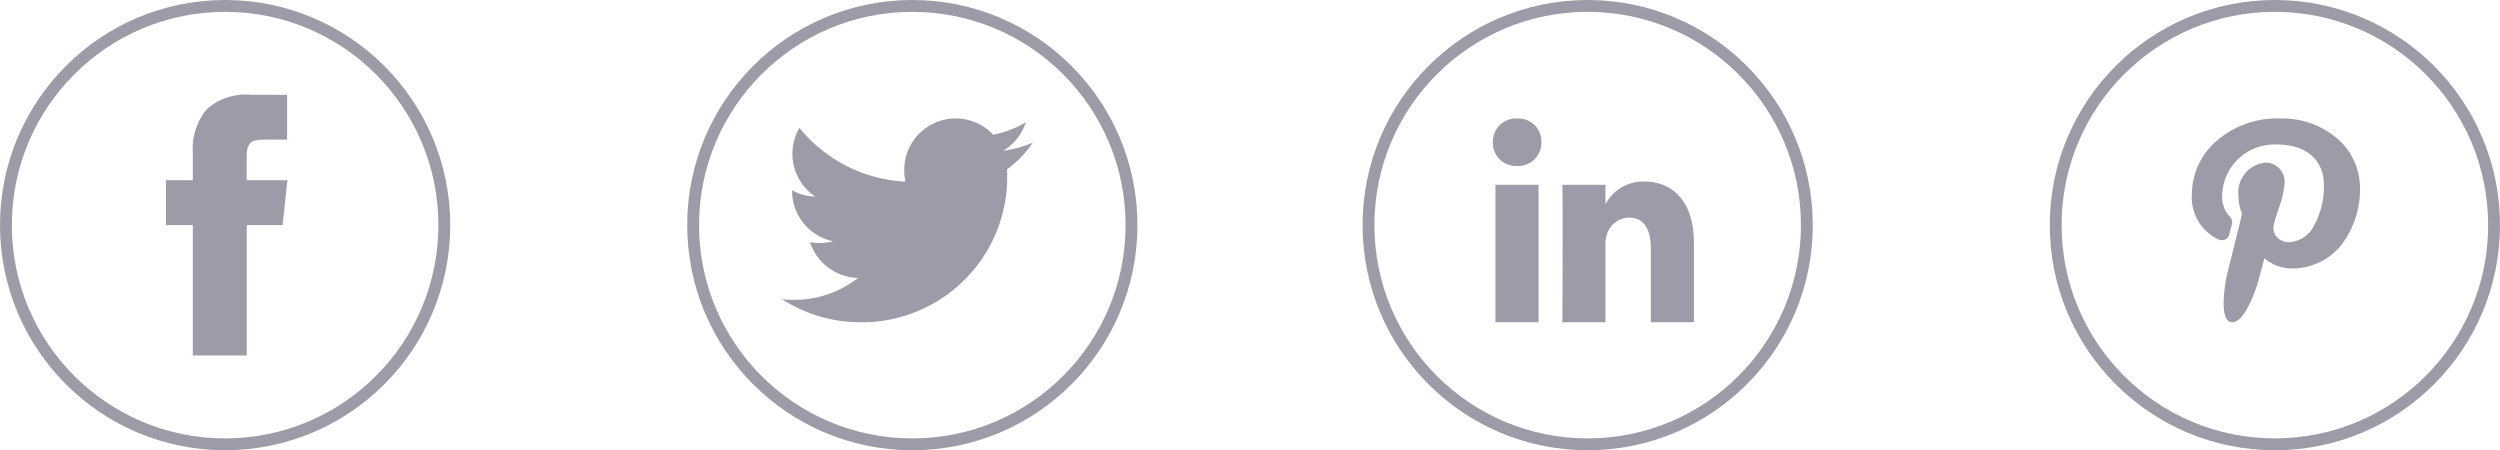 <svg xmlns="http://www.w3.org/2000/svg" width="211" height="38" viewBox="0 0 211 38">
  <g id="Group_32" data-name="Group 32" transform="translate(-210 -8430)">
    <g id="Group_45" data-name="Group 45">
      <g id="facebook-logo_1_" data-name="facebook-logo (1)" transform="translate(98.381 8438)">
        <path id="Path_63" data-name="Path 63" d="M132.441,7.208v-1.9a4.176,4.176,0,0,1,.04-.661,1.283,1.283,0,0,1,.18-.461.736.736,0,0,1,.454-.314,3.231,3.231,0,0,1,.835-.087h1.9V0h-3.03a4.932,4.932,0,0,0-3.778,1.248,5.257,5.257,0,0,0-1.148,3.678V7.208h-2.27V11h2.269V22h4.552V11h3.03l.4-3.791Z" transform="translate(0)" fill="#9c9ca8"/>
      </g>
      <g id="Ellipse_16" data-name="Ellipse 16" transform="translate(210 8430)" fill="none" stroke="#9c9ca8" stroke-width="1">
        <circle cx="19" cy="19" r="19" stroke="none"/>
        <circle cx="19" cy="19" r="18.5" fill="none"/>
      </g>
    </g>
    <g id="Group_48" data-name="Group 48" transform="translate(0)">
      <path id="twitter_1_" data-name="twitter (1)" d="M21.169,50.036a9.048,9.048,0,0,1-2.5.685,4.315,4.315,0,0,0,1.909-2.4,8.673,8.673,0,0,1-2.752,1.05,4.339,4.339,0,0,0-7.507,2.968,4.468,4.468,0,0,0,.1.99,12.284,12.284,0,0,1-8.945-4.539,4.341,4.341,0,0,0,1.334,5.8,4.286,4.286,0,0,1-1.961-.535V54.1a4.36,4.36,0,0,0,3.477,4.264,4.331,4.331,0,0,1-1.138.143,3.837,3.837,0,0,1-.822-.074,4.381,4.381,0,0,0,4.055,3.023,8.72,8.72,0,0,1-5.381,1.851A8.128,8.128,0,0,1,0,63.252,12.218,12.218,0,0,0,6.657,65.2,12.267,12.267,0,0,0,19.009,52.85c0-.192-.007-.377-.016-.561A8.658,8.658,0,0,0,21.169,50.036Z" transform="translate(276 8392)" fill="#9c9ca8"/>
      <g id="Ellipse_16-2" data-name="Ellipse 16" transform="translate(268 8430)" fill="none" stroke="#9c9ca8" stroke-width="1">
        <circle cx="19" cy="19" r="19" stroke="none"/>
        <circle cx="19" cy="19" r="18.5" fill="none"/>
      </g>
    </g>
    <g id="Group_47" data-name="Group 47" transform="translate(8)">
      <g id="linkedin-logo_1_" data-name="linkedin-logo (1)" transform="translate(328 8430.442)">
        <path id="LinkedIn" d="M16.968,20.1v6.654H13.331V20.548c0-1.56-.526-2.624-1.842-2.624a2.006,2.006,0,0,0-1.866,1.411,2.789,2.789,0,0,0-.121.941v6.481H5.864s.049-10.515,0-11.6H9.5V16.8c-.007.012-.017.026-.024.037H9.5V16.8a3.586,3.586,0,0,1,3.278-1.918C15.173,14.879,16.968,16.538,16.968,20.1ZM2.059,9.558a1.949,1.949,0,0,0-2.059,2,1.938,1.938,0,0,0,2.01,2.006h.024a1.95,1.95,0,0,0,2.058-2.006A1.942,1.942,0,0,0,2.059,9.558ZM.216,26.757H3.853v-11.6H.216Z" transform="translate(0)" fill="#9c9ca8"/>
      </g>
      <g id="Ellipse_17" data-name="Ellipse 17" transform="translate(317 8430)" fill="none" stroke="#9c9ca8" stroke-width="1">
        <circle cx="19" cy="19" r="19" stroke="none"/>
        <circle cx="19" cy="19" r="18.5" fill="none"/>
      </g>
    </g>
    <g id="Group_46" data-name="Group 46">
      <g id="XMLID_798_" transform="translate(361.819 8440)">
        <path id="XMLID_799_" d="M45.527,1.762A7.116,7.116,0,0,0,40.686,0a7.805,7.805,0,0,0-5.613,2.062,5.956,5.956,0,0,0-1.892,4.224,3.933,3.933,0,0,0,2.248,3.931.776.776,0,0,0,.283.055.622.622,0,0,0,.614-.482c.048-.17.158-.591.205-.773a.7.7,0,0,0-.2-.784,2.426,2.426,0,0,1-.6-1.708A4.409,4.409,0,0,1,40.408,2.2c2.411,0,3.908,1.306,3.908,3.407a6.811,6.811,0,0,1-.844,3.459,2.494,2.494,0,0,1-2.065,1.377,1.4,1.4,0,0,1-1.089-.474A1.15,1.15,0,0,1,40.1,8.929c.107-.433.254-.886.4-1.323A7.858,7.858,0,0,0,41,5.452a1.6,1.6,0,0,0-1.652-1.72A2.517,2.517,0,0,0,37.106,6.5a3.948,3.948,0,0,0,.308,1.548c-.158.639-1.1,4.435-1.277,5.151-.1.418-.724,3.719.3,3.982,1.155.3,2.187-2.919,2.293-3.282.085-.3.383-1.413.566-2.1a3.589,3.589,0,0,0,2.329.858,5.285,5.285,0,0,0,4.17-1.988,7.725,7.725,0,0,0,1.568-4.88A5.507,5.507,0,0,0,45.527,1.762Z" transform="translate(0 0)" fill="#9c9ca8"/>
      </g>
      <g id="Ellipse_18" data-name="Ellipse 18" transform="translate(383 8430)" fill="none" stroke="#9c9ca8" stroke-width="1">
        <circle cx="19" cy="19" r="19" stroke="none"/>
        <circle cx="19" cy="19" r="18.5" fill="none"/>
      </g>
    </g>
  </g>
</svg>
